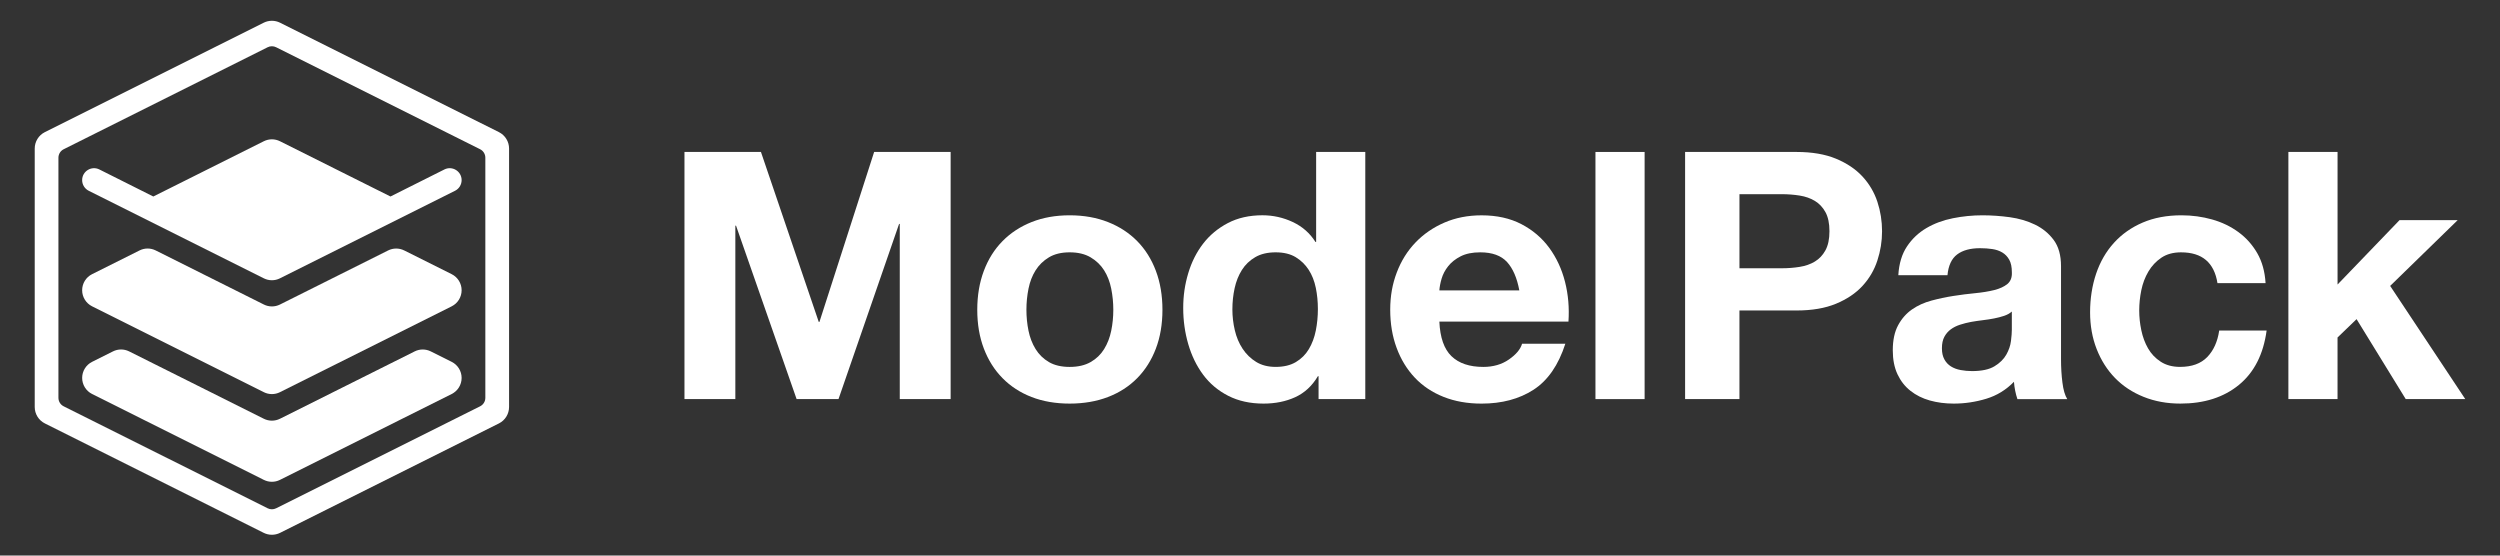 <?xml version="1.0" encoding="UTF-8"?><svg id="Layer_1" xmlns="http://www.w3.org/2000/svg" viewBox="0 0 1800 400"><rect x="0" y="0" width="1800" height="400" fill="#333333" stroke="none"/><defs><style>.cls-1{fill:#fff;}</style></defs><path class="cls-1" d="M547.88,109.41l41.62,122.36h.5l39.38-122.36h55.08v177.94h-36.63v-126.1h-.5l-43.61,126.1h-30.16l-43.61-124.86h-.5v124.86h-36.63V109.41h55.08Z"/><path class="cls-1" d="M708.37,195.02c3.15-8.39,7.64-15.53,13.46-21.43,5.81-5.9,12.79-10.47,20.93-13.71,8.14-3.24,17.28-4.86,27.41-4.86s19.31,1.62,27.54,4.86c8.22,3.24,15.24,7.81,21.06,13.71,5.81,5.9,10.3,13.04,13.46,21.43,3.15,8.39,4.73,17.74,4.73,28.04s-1.58,19.61-4.73,27.91c-3.16,8.31-7.64,15.41-13.46,21.31-5.82,5.9-12.83,10.43-21.06,13.58s-17.41,4.73-27.54,4.73-19.28-1.58-27.41-4.73c-8.14-3.15-15.12-7.68-20.93-13.58-5.82-5.9-10.3-13-13.46-21.31-3.16-8.31-4.74-17.61-4.74-27.91s1.58-19.65,4.74-28.04ZM740.52,238.13c1,4.9,2.7,9.31,5.11,13.21,2.41,3.91,5.61,7.02,9.59,9.35,3.99,2.33,8.97,3.49,14.95,3.49s11-1.16,15.08-3.49c4.07-2.33,7.31-5.44,9.72-9.35,2.41-3.9,4.11-8.31,5.11-13.21,1-4.9,1.5-9.92,1.5-15.08s-.5-10.22-1.5-15.2c-1-4.98-2.7-9.38-5.11-13.21-2.41-3.82-5.65-6.93-9.72-9.35-4.07-2.41-9.1-3.61-15.08-3.61s-10.97,1.21-14.95,3.61c-3.99,2.41-7.19,5.53-9.59,9.35-2.41,3.82-4.11,8.22-5.11,13.21-1,4.98-1.5,10.05-1.5,15.2s.5,10.18,1.5,15.08Z"/><path class="cls-1" d="M948.86,270.9c-4.15,6.98-9.59,12-16.32,15.08s-14.33,4.61-22.8,4.61c-9.64,0-18.11-1.87-25.42-5.61-7.31-3.74-13.33-8.8-18.07-15.2-4.74-6.39-8.31-13.75-10.72-22.06-2.41-8.31-3.61-16.95-3.61-25.92s1.2-16.99,3.61-25.05c2.41-8.06,5.98-15.16,10.72-21.31,4.73-6.14,10.67-11.09,17.82-14.83,7.14-3.74,15.45-5.61,24.92-5.61,7.64,0,14.91,1.62,21.81,4.86,6.89,3.24,12.34,8.02,16.32,14.33h.5v-64.8h35.39v177.94h-33.64v-16.45h-.5ZM947.37,207.23c-1-4.9-2.7-9.22-5.11-12.96-2.41-3.74-5.53-6.77-9.35-9.1-3.82-2.32-8.64-3.49-14.45-3.49s-10.72,1.16-14.7,3.49c-3.99,2.33-7.19,5.4-9.59,9.22-2.41,3.82-4.16,8.18-5.23,13.08-1.08,4.9-1.62,10.01-1.62,15.33,0,4.98.58,9.97,1.74,14.95,1.16,4.98,3.03,9.43,5.61,13.33,2.57,3.91,5.81,7.06,9.72,9.47,3.9,2.41,8.6,3.61,14.08,3.61,5.81,0,10.67-1.16,14.58-3.49,3.9-2.33,7.02-5.44,9.35-9.35,2.32-3.9,3.99-8.35,4.98-13.33s1.5-10.13,1.5-15.45-.5-10.42-1.5-15.33Z"/><path class="cls-1" d="M1045.06,256.45c5.32,5.15,12.96,7.73,22.93,7.73,7.14,0,13.29-1.78,18.44-5.36,5.15-3.57,8.31-7.35,9.47-11.34h31.15c-4.98,15.45-12.63,26.5-22.93,33.15-10.3,6.65-22.76,9.97-37.38,9.97-10.14,0-19.28-1.62-27.41-4.86-8.14-3.24-15.04-7.85-20.68-13.83-5.65-5.98-10.01-13.12-13.08-21.43-3.08-8.31-4.61-17.45-4.61-27.41s1.58-18.61,4.73-26.91c3.15-8.31,7.64-15.49,13.46-21.56,5.81-6.06,12.75-10.84,20.81-14.33,8.06-3.49,16.99-5.23,26.79-5.23,10.97,0,20.52,2.12,28.66,6.35,8.14,4.24,14.83,9.93,20.06,17.07,5.23,7.15,9.01,15.29,11.34,24.42,2.33,9.14,3.15,18.69,2.49,28.66h-92.96c.5,11.46,3.4,19.77,8.72,24.92ZM1085.06,188.66c-4.24-4.65-10.68-6.98-19.31-6.98-5.65,0-10.34.96-14.08,2.87-3.74,1.91-6.73,4.28-8.97,7.1-2.24,2.83-3.82,5.82-4.74,8.97-.92,3.16-1.46,5.98-1.62,8.47h57.57c-1.66-8.97-4.61-15.78-8.85-20.44Z"/><path class="cls-1" d="M1184.12,109.41v177.94h-35.39V109.41h35.39Z"/><path class="cls-1" d="M1293.52,109.41c11.13,0,20.6,1.62,28.41,4.86,7.81,3.24,14.16,7.52,19.07,12.83,4.9,5.32,8.47,11.38,10.72,18.19,2.24,6.81,3.36,13.87,3.36,21.18s-1.12,14.17-3.36,21.06c-2.24,6.9-5.82,13-10.72,18.32-4.9,5.32-11.26,9.6-19.07,12.83-7.81,3.24-17.28,4.86-28.41,4.86h-41.12v63.8h-39.13V109.41h80.25ZM1282.81,193.15c4.49,0,8.8-.33,12.96-1,4.15-.66,7.81-1.95,10.97-3.86,3.15-1.91,5.69-4.61,7.6-8.1,1.91-3.49,2.87-8.06,2.87-13.71s-.96-10.22-2.87-13.71c-1.91-3.49-4.45-6.19-7.6-8.1-3.16-1.91-6.81-3.2-10.97-3.86-4.15-.66-8.47-1-12.96-1h-30.4v53.33h30.4Z"/><path class="cls-1" d="M1366.79,198.13c.5-8.31,2.57-15.2,6.23-20.68,3.65-5.48,8.31-9.88,13.96-13.21,5.65-3.32,12-5.69,19.07-7.1,7.06-1.41,14.16-2.12,21.31-2.12,6.48,0,13.04.46,19.69,1.37,6.64.92,12.71,2.7,18.19,5.36,5.48,2.66,9.97,6.36,13.46,11.09,3.49,4.74,5.23,11.01,5.23,18.82v67.04c0,5.82.33,11.38,1,16.7.66,5.32,1.83,9.31,3.49,11.96h-35.89c-.67-1.99-1.21-4.03-1.62-6.11-.42-2.08-.71-4.19-.87-6.36-5.65,5.82-12.3,9.89-19.94,12.21-7.64,2.32-15.45,3.49-23.43,3.49-6.15,0-11.88-.75-17.2-2.24-5.32-1.5-9.97-3.82-13.96-6.98-3.99-3.15-7.1-7.14-9.35-11.96-2.24-4.82-3.36-10.55-3.36-17.2,0-7.31,1.29-13.33,3.86-18.07,2.57-4.74,5.9-8.51,9.97-11.34,4.07-2.82,8.72-4.94,13.96-6.36,5.23-1.41,10.51-2.53,15.83-3.36,5.32-.83,10.55-1.5,15.7-1.99,5.15-.5,9.72-1.25,13.71-2.24,3.99-1,7.14-2.45,9.47-4.36,2.32-1.91,3.4-4.69,3.24-8.35,0-3.82-.62-6.85-1.87-9.1-1.25-2.24-2.91-3.99-4.98-5.23-2.08-1.25-4.49-2.08-7.23-2.49-2.74-.41-5.69-.62-8.85-.62-6.98,0-12.46,1.49-16.45,4.49s-6.32,7.98-6.98,14.95h-35.39ZM1448.53,224.3c-1.5,1.33-3.36,2.37-5.61,3.12-2.24.75-4.65,1.37-7.23,1.87-2.58.5-5.28.92-8.1,1.25-2.83.34-5.65.75-8.47,1.25-2.66.5-5.28,1.16-7.85,1.99-2.58.83-4.82,1.96-6.73,3.37-1.91,1.41-3.45,3.2-4.61,5.36-1.16,2.16-1.74,4.9-1.74,8.22s.58,5.82,1.74,7.97c1.16,2.16,2.74,3.86,4.74,5.11,1.99,1.25,4.32,2.12,6.98,2.62,2.66.5,5.4.75,8.22.75,6.98,0,12.38-1.16,16.2-3.49,3.82-2.32,6.64-5.11,8.47-8.35,1.83-3.24,2.95-6.52,3.36-9.84.41-3.32.62-5.98.62-7.98v-13.21Z"/><path class="cls-1" d="M1570.4,181.68c-5.65,0-10.38,1.29-14.2,3.86-3.82,2.58-6.94,5.9-9.35,9.97-2.41,4.07-4.11,8.56-5.11,13.46-1,4.9-1.5,9.76-1.5,14.58s.5,9.39,1.5,14.2c1,4.82,2.62,9.18,4.86,13.08,2.24,3.91,5.27,7.1,9.1,9.59,3.82,2.49,8.47,3.74,13.96,3.74,8.47,0,14.99-2.37,19.56-7.1,4.57-4.74,7.43-11.09,8.6-19.07h34.14c-2.33,17.11-8.97,30.15-19.94,39.13-10.97,8.97-25.01,13.46-42.12,13.46-9.64,0-18.49-1.62-26.54-4.86-8.06-3.24-14.91-7.77-20.56-13.58-5.65-5.81-10.05-12.75-13.21-20.81-3.16-8.06-4.73-16.9-4.73-26.54s1.45-19.23,4.36-27.79c2.9-8.55,7.18-15.95,12.83-22.18,5.65-6.23,12.54-11.09,20.69-14.58,8.14-3.49,17.45-5.23,27.91-5.23,7.64,0,14.99,1,22.06,2.99,7.06,1.99,13.37,5.03,18.94,9.1,5.56,4.07,10.09,9.14,13.58,15.2,3.49,6.07,5.48,13.25,5.98,21.56h-34.64c-2.33-14.78-11.05-22.18-26.17-22.18Z"/><path class="cls-1" d="M1683.04,109.41v95.45l44.61-46.35h41.87l-48.6,47.35,54.08,81.49h-42.87l-35.39-57.57-13.71,13.21v44.36h-35.39V109.41h35.39Z"/><path class="cls-1" d="M189.85,16.36L32.31,95.13c-4.48,2.24-7.31,6.82-7.31,11.83v186.08c0,5.01,2.83,9.59,7.31,11.83l157.54,78.77c3.72,1.86,8.1,1.86,11.83,0l157.54-78.77c4.48-2.24,7.31-6.82,7.31-11.83V106.96c0-5.01-2.83-9.59-7.31-11.83L201.67,16.36c-3.72-1.86-8.1-1.86-11.83,0ZM345.68,292.54l-146.87,73.43c-1.92.96-4.18.96-6.1,0l-146.87-73.43c-2.31-1.15-3.77-3.52-3.77-6.1V113.56c0-2.58,1.46-4.94,3.77-6.1L192.71,34.02c1.92-.96,4.18-.96,6.1,0l146.87,73.43c2.31,1.15,3.77,3.52,3.77,6.1v172.89c0,2.58-1.46,4.94-3.77,6.1Z"/><path class="cls-1" d="M201.54,200.4l126.09-63.04c2.91-1.45,4.74-4.42,4.74-7.67h0c0-6.38-6.72-10.53-12.42-7.67l-38.81,19.46-79.59-39.8c-3.64-1.82-7.93-1.82-11.57,0l-79.59,39.8-38.82-19.46c-5.7-2.86-12.42,1.29-12.42,7.67h0c0,3.25,1.84,6.22,4.74,7.67l126.1,63.05c3.64,1.82,7.92,1.82,11.55,0Z"/><path class="cls-1" d="M189.98,219.25l-77.91-38.95c-3.64-1.82-7.93-1.82-11.57,0l-34.2,17.1c-4.38,2.19-7.15,6.67-7.15,11.57h0c0,4.9,2.77,9.38,7.15,11.57l123.68,61.84c3.64,1.82,7.93,1.82,11.57,0l123.67-61.83c4.38-2.19,7.15-6.67,7.15-11.57h0c0-4.91-2.77-9.39-7.15-11.58l-34.19-17.09c-3.64-1.82-7.93-1.82-11.57,0l-77.9,38.95c-3.64,1.82-7.93,1.82-11.57,0Z"/><path class="cls-1" d="M201.55,301.51c-3.64,1.82-7.93,1.82-11.57,0l-97.03-48.52c-3.64-1.82-7.93-1.82-11.57,0l-15.07,7.54c-4.38,2.19-7.15,6.67-7.15,11.57h0c0,4.9,2.77,9.38,7.15,11.58l123.67,61.84c3.64,1.82,7.93,1.82,11.57,0l123.67-61.84c4.38-2.19,7.15-6.67,7.15-11.57h0c0-4.91-2.77-9.39-7.15-11.58l-15.07-7.53c-3.64-1.82-7.93-1.82-11.57,0l-97.02,48.51Z"/></svg>